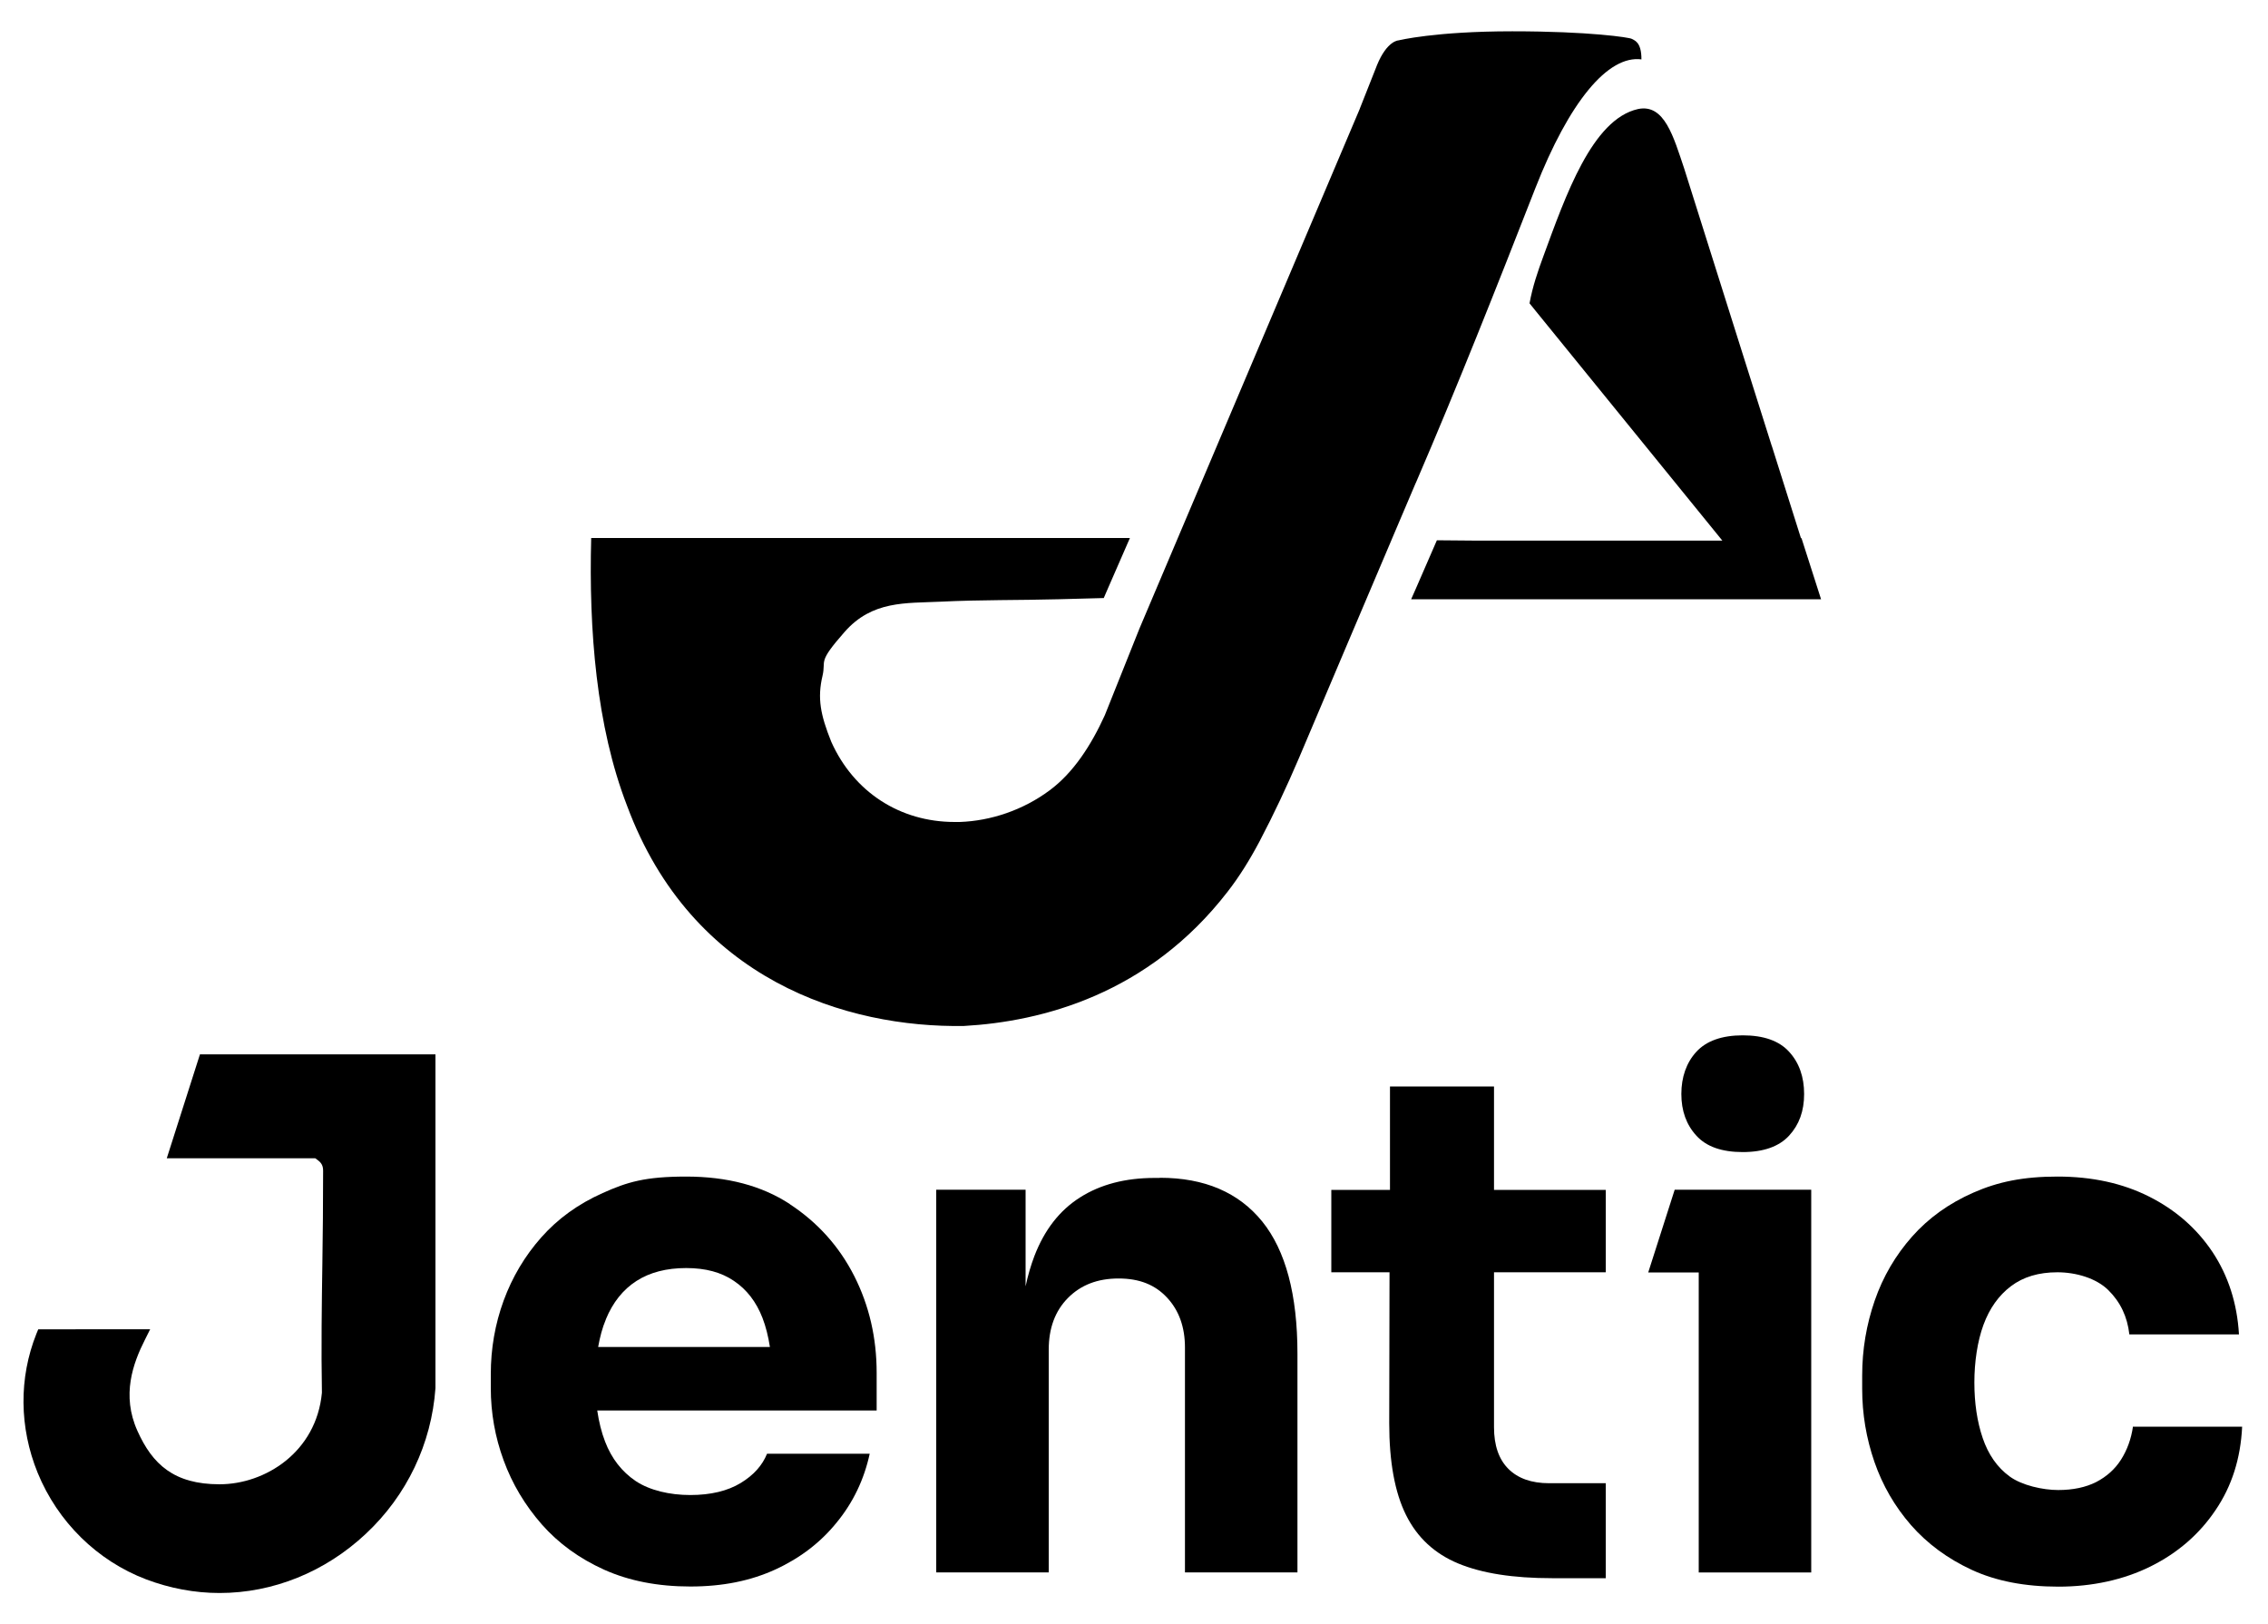 <?xml version="1.0" encoding="UTF-8"?>
<svg id="Layer_1" xmlns="http://www.w3.org/2000/svg" version="1.1" viewBox="0 0 1500 1074.3">
  <!-- Generator: Adobe Illustrator 29.6.1, SVG Export Plug-In . SVG Version: 2.1.1 Build 9)  -->
  <g>
    <path d="M1085.8,39.3c-22.4-3.1-48.1,28.4-70.3,85-25.6,65.5-51.6,131.2-79,194.8l-.3.6-15.4,36.2h0c0,0-.5,1.2-.5,1.2-11.4,26.9-49.1,115.5-61.1,144-8.1,19-16.7,37.3-25.9,54.8,0,0,0,0,0,.1h0c0,.1-.1.2-.2.3-6.4,12.1-13.4,23.4-21.1,33.3-52.5,68-123,86-174.4,88.9-77.4,1.3-180-30.1-222.9-145.7-20.3-52.5-25.3-116-23.7-177h356.3c0,0-14.4,33-14.4,33l-2.9,6.7-30,.8c-26,.7-51.4.3-77.8,1.6-23.3,1.1-45.3-.8-63.6,20s-12.1,18.3-14.6,29c-3.5,14.8-1.4,25.8,5.8,43.7,14.9,33.2,45.4,53,81.6,53s2.2,0,3.3,0c20.5-.7,41.9-7.8,59.6-21,15.6-11.6,27.3-29.6,36.4-49.6l22.9-57.3,145.8-343.9h0c0,0,0-.1,0-.1,3.7-9.4,7.5-18.8,11.2-28.3,0-.1,0-.2.1-.3,6.7-16.3,14.2-16.4,14.3-16.4,0,0,24-6,75.2-6s77.6,4.1,79,5c1.3.9,6.5,1.6,6.4,13.6Z"/>
    <path d="M1191.4,355.9h-.3l-19.2-60.8-.2-.5-20.2-63.9h0c0,0-37.6-119.2-37.6-119.2-7.1-21.1-13.1-43-30.5-39.4-30.4,6.7-48,57.5-62.7,97.5-3.5,9.5-7.1,19.9-9.1,31l4.6,5.7,121.6,149.6,1.3,1.6h-165.5l-23.3-.2-.2.5-13.8,31.7-3,6.8h271.1l-13-40.6ZM1151.2,384.1h0c0,0,.1,0,.1,0h-.1Z"/>
  </g>
  <g>
    <path d="M1152.6,761.9c-13.9,0-24.1-3.6-30.7-10.9-6.6-7.2-9.9-16.4-9.9-27.5s3.3-20.7,9.9-27.9c6.6-7.2,16.9-10.9,30.7-10.9s24.1,3.6,30.7,10.9c6.6,7.2,9.9,16.6,9.9,27.9s-3.3,20.3-9.9,27.5c-6.6,7.2-16.9,10.9-30.7,10.9Z"/>
    <g>
      <path d="M522.4,796.3c-18.6-12.2-41.5-18.2-68.6-18.2s-39,3.6-55.2,10.9c-16.2,7.2-29.7,17-40.6,29.3-10.9,12.3-19.2,26.3-24.9,41.8-5.7,15.6-8.5,31.8-8.5,48.7v9.2c0,16.3,2.8,32.3,8.5,47.8,5.7,15.6,14.1,29.6,25.2,42.3,11.1,12.6,24.9,22.6,41.3,30,16.5,7.4,35.5,11.1,57,11.1s40-3.8,56.3-11.3c16.3-7.5,29.9-17.9,40.6-31.2,10.8-13.2,18-28.3,21.7-45.3h-67.9c-3.1,7.7-8.9,14.2-17.5,19.4-8.6,5.2-19.7,7.9-33.3,7.9s-26.8-3.1-36-9.2c-9.2-6.2-16-14.9-20.3-26.1-2.4-6.2-4.1-13.1-5.2-20.6h184.8v-24.9c0-23.1-4.9-44.4-14.8-64-9.9-19.5-24.1-35.4-42.7-47.6ZM400.7,872.5c4.6-11.2,11.4-19.7,20.3-25.4,8.9-5.7,19.9-8.5,32.8-8.5s23.2,2.8,31.6,8.5c8.5,5.7,14.8,13.9,18.9,24.5,2.2,5.7,3.8,12.1,4.9,19.2h-113.6c1.2-6.7,2.8-12.8,5.1-18.2Z"/>
      <path d="M766.9,779h-3.2c-19.4,0-35.9,4.3-49.4,12.9-13.6,8.6-23.6,21.6-30.2,38.8-2.3,6.1-4.3,12.8-5.8,20v-63.9h-59.1v253.1h74.4v-147.3c0-14.2,4.2-25.6,12.7-34.2,8.5-8.6,19.6-12.9,33.5-12.9s24.2,4.2,32.1,12.7c7.9,8.5,11.8,19.5,11.8,33v148.7h74.4v-144.6c0-39.1-7.8-68.3-23.3-87.5-15.6-19.2-38.1-28.9-67.7-28.9Z"/>
      <path d="M988.1,718.5h-68.8v68.4h-38.8v54.5h38.5l-.2,99.8c0,25.6,3.7,45.8,11.1,60.7,7.4,14.9,18.9,25.6,34.6,32.1,15.7,6.5,36.3,9.7,61.9,9.7h35.6v-62.8h-37.4c-11.7,0-20.7-3.2-27-9.5-6.3-6.3-9.5-15.5-9.5-27.5v-102.5h73.9v-54.5h-73.9v-68.4Z"/>
      <polygon points="1197.9 786.8 1123.5 786.8 1123.5 786.8 1107.6 786.8 1090.1 841.5 1123.5 841.5 1123.5 1039.9 1197.9 1039.9 1197.9 841.8 1197.9 841.8 1197.9 786.8 1197.9 786.8 1197.9 786.8"/>
      <path d="M1410.7,943.4c-1.2,8.3-3.9,15.6-7.9,21.9-4,6.3-9.5,11.2-16.4,14.8-6.9,3.5-15.3,5.3-25.2,5.3s-23.9-3-32.1-9c-8.2-6-14.1-14.5-17.8-25.4-3.7-10.9-5.5-23.2-5.5-36.7s2-27.2,6-38.1c4-10.9,10.1-19.5,18.2-25.6,8.2-6.2,18.4-9.2,30.7-9.2s25.7,3.9,33.7,11.8c8,7.9,12.6,17.6,13.9,29.3h72.5c-1.2-20.6-7.1-38.8-17.5-54.5-10.5-15.7-24.5-27.9-42-36.7-17.5-8.8-37.7-13.2-60.5-13.2s-39.5,3.5-55.6,10.6c-16.2,7.1-29.7,16.8-40.6,29.1-10.9,12.3-19.2,26.4-24.7,42.3-5.5,15.9-8.3,32.4-8.3,49.6v8.8c0,16.6,2.7,32.7,8.1,48.3,5.4,15.6,13.5,29.5,24.2,41.8,10.8,12.3,24.2,22.2,40.2,29.6,16,7.4,35.1,11.1,57.3,11.1s43.1-4.5,61-13.4c17.9-8.9,32.2-21.3,42.9-37.2,10.8-15.9,16.6-34.2,17.6-55.2h-72Z"/>
      <path d="M132.2,697.4l-21.9,68.6h98.2l1.5,1.1c2.7,2,3.7,3.9,3.7,7.2,0,21.2-.2,42.7-.5,61.7-.4,26.2-.8,56-.3,84.4v.7c-3.7,39.3-37.6,60.5-67.7,60.5s-44.4-13.2-54.3-35.3c-10.7-23.7-2.9-44.8,5-60.4l3.4-6.8H25.3l-1.2,2.9c-11.7,29.3-11.4,62,.8,92,13.3,32.5,39.4,58.2,71.8,70.5,15.7,5.9,32,9,48.5,9,35.4,0,69.8-13.9,96.7-39.1,27.2-25.4,43.5-59.7,46.1-96.4v-.2s0-220.5,0-220.5h-155.8Z"/>
    </g>
  </g>
</svg>